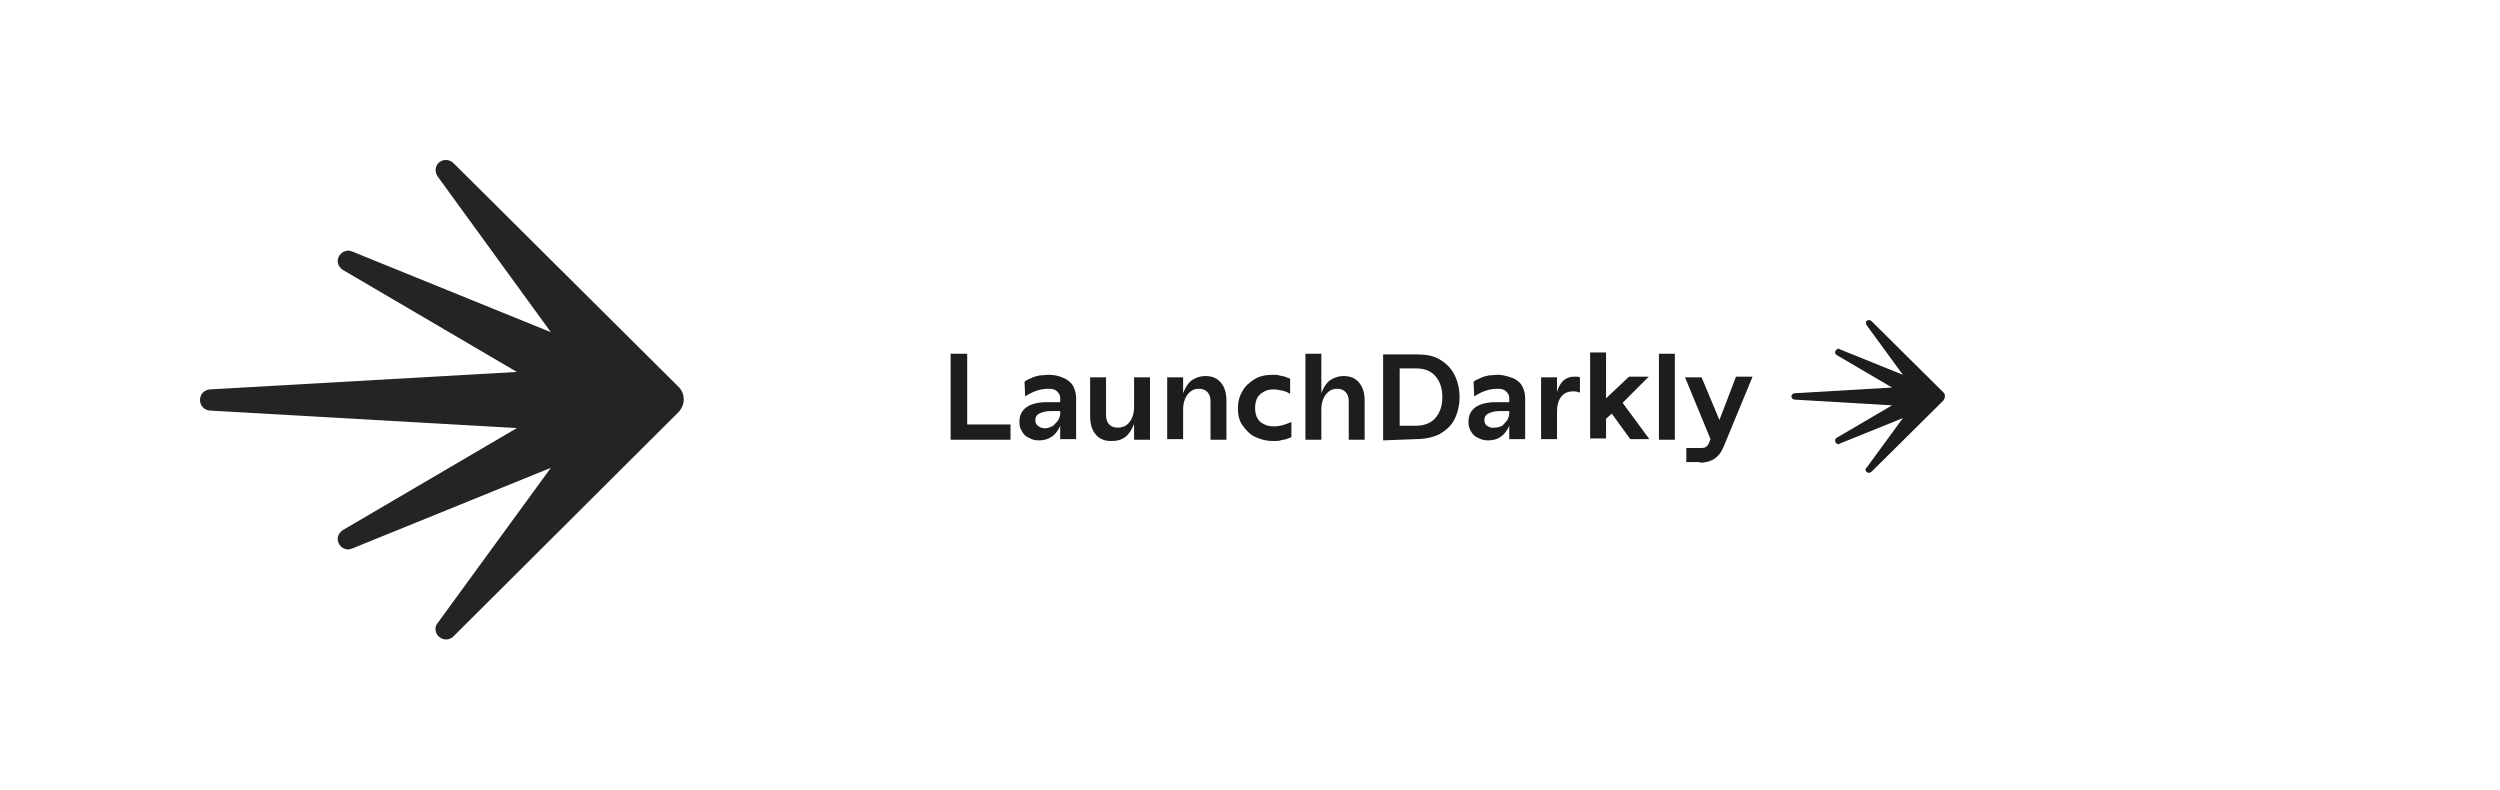<svg width="250" height="79" viewBox="0 0 250 79" fill="none" xmlns="http://www.w3.org/2000/svg">
<g clipPath="url(#clip0_401_1922)">
<path d="M44.612 63.947C44.416 63.942 44.224 63.886 44.056 63.784C43.888 63.682 43.75 63.537 43.656 63.365C43.496 62.993 43.496 62.623 43.762 62.305L55.086 46.781L35.256 54.835C35.096 54.887 34.99 54.941 34.832 54.941C34.606 54.945 34.384 54.874 34.202 54.74C34.019 54.606 33.886 54.416 33.822 54.199C33.662 53.775 33.874 53.299 34.246 53.033L51.684 42.809L21.01 41.059C20.737 41.049 20.478 40.932 20.29 40.734C20.101 40.536 19.997 40.272 20 39.999C20 39.523 20.318 38.993 21.01 38.939L51.684 37.193L34.246 26.967C33.874 26.703 33.662 26.227 33.822 25.801C33.893 25.588 34.029 25.403 34.209 25.27C34.39 25.138 34.608 25.065 34.832 25.061C34.99 25.061 35.096 25.113 35.256 25.165L55.086 33.219L43.762 17.643C43.55 17.323 43.496 16.901 43.656 16.583C43.74 16.402 43.875 16.25 44.046 16.147C44.216 16.043 44.413 15.992 44.612 16.001C44.878 16.001 45.144 16.107 45.356 16.319L67.898 38.729C68.208 39.059 68.379 39.496 68.376 39.949C68.376 40.371 68.216 40.795 67.898 41.165L45.356 63.629C45.259 63.729 45.144 63.809 45.016 63.864C44.888 63.918 44.751 63.946 44.612 63.947Z" fill="#242424"/>
</g>
<g clipPath="url(#clip1_401_1922)">
<path d="M101.051 43.911V42.446H96.72V35.376H95.064V43.974H101.051V43.911ZM105.191 43.656C105.574 43.401 105.828 43.019 106.019 42.573V43.911H107.612V39.771C107.612 39.325 107.484 38.943 107.293 38.56C107.102 38.242 106.72 37.923 106.338 37.796C105.956 37.605 105.446 37.478 104.873 37.478C104.554 37.478 104.236 37.541 103.981 37.541C103.663 37.605 103.408 37.669 103.153 37.796C102.898 37.923 102.644 37.987 102.453 38.178L102.516 39.643C102.898 39.388 103.281 39.197 103.663 39.07C104.045 38.943 104.427 38.879 104.873 38.879C105.255 38.879 105.51 38.943 105.701 39.134C105.892 39.325 106.019 39.516 106.019 39.771V40.217H104.618C103.79 40.217 103.089 40.407 102.644 40.726C102.134 41.108 101.943 41.554 101.943 42.191C101.943 42.573 102.007 42.828 102.198 43.146C102.389 43.465 102.58 43.656 102.898 43.783C103.217 43.974 103.535 44.038 103.917 44.038C104.427 44.038 104.809 43.911 105.191 43.656ZM103.79 42.573C103.599 42.446 103.535 42.255 103.535 42C103.535 41.681 103.663 41.49 103.917 41.363C104.172 41.236 104.554 41.108 105 41.108H106.019V41.363C106.019 41.554 105.956 41.745 105.828 42C105.701 42.191 105.51 42.382 105.319 42.573C105.064 42.7 104.809 42.828 104.491 42.828C104.172 42.828 103.917 42.7 103.79 42.573ZM112.58 43.656C112.962 43.337 113.217 42.892 113.408 42.382V43.974H115V37.732H113.408V40.662C113.408 41.108 113.344 41.427 113.217 41.745C113.089 42.064 112.898 42.318 112.644 42.51C112.389 42.7 112.07 42.764 111.752 42.764C111.37 42.764 111.115 42.637 110.924 42.446C110.733 42.255 110.605 41.936 110.605 41.554V37.732H109.013V41.618C109.013 42.446 109.204 43.019 109.586 43.465C109.968 43.911 110.478 44.102 111.115 44.102C111.752 44.102 112.198 43.974 112.58 43.656ZM118.312 43.911V40.981C118.312 40.535 118.376 40.217 118.503 39.898C118.631 39.58 118.822 39.325 119.077 39.134C119.331 38.943 119.586 38.879 119.905 38.879C120.287 38.879 120.542 39.006 120.733 39.197C120.924 39.388 121.051 39.707 121.051 40.089V43.974H122.644V40.089C122.644 39.261 122.452 38.688 122.07 38.242C121.688 37.796 121.179 37.605 120.542 37.605C119.968 37.605 119.523 37.796 119.14 38.051C118.758 38.369 118.503 38.815 118.312 39.325V37.732H116.72V43.911H118.312ZM128.058 44.038C128.249 43.974 128.44 43.974 128.631 43.911C128.822 43.847 128.949 43.783 129.14 43.72V42.191C128.886 42.318 128.631 42.382 128.312 42.51C127.994 42.573 127.739 42.637 127.421 42.637C126.975 42.637 126.656 42.573 126.338 42.382C126.019 42.255 125.828 42 125.701 41.745C125.574 41.49 125.51 41.172 125.51 40.79C125.51 40.407 125.574 40.153 125.701 39.834C125.828 39.58 126.083 39.325 126.338 39.197C126.656 39.006 126.975 38.943 127.357 38.943C127.675 38.943 127.994 39.006 128.249 39.07C128.567 39.134 128.822 39.261 129.013 39.388V37.86C128.822 37.796 128.631 37.732 128.503 37.669C128.312 37.605 128.121 37.605 127.93 37.541C127.739 37.478 127.484 37.478 127.293 37.478C126.593 37.478 125.956 37.605 125.446 37.923C124.937 38.242 124.491 38.624 124.236 39.134C123.917 39.643 123.79 40.217 123.79 40.853C123.79 41.49 123.917 42.064 124.236 42.51C124.554 42.955 124.937 43.401 125.446 43.656C125.956 43.911 126.593 44.102 127.293 44.102C127.612 44.102 127.867 44.102 128.058 44.038ZM132.134 43.911V40.981C132.134 40.535 132.198 40.217 132.325 39.898C132.452 39.58 132.644 39.325 132.898 39.134C133.153 38.943 133.408 38.879 133.726 38.879C134.109 38.879 134.363 39.006 134.554 39.197C134.745 39.388 134.873 39.707 134.873 40.089V43.974H136.465V40.089C136.465 39.261 136.274 38.688 135.892 38.242C135.51 37.796 135 37.605 134.363 37.605C133.79 37.605 133.344 37.796 132.962 38.051C132.58 38.369 132.325 38.815 132.134 39.325V35.376H130.542V43.974H132.134V43.911ZM141.624 43.911C142.516 43.911 143.344 43.72 143.981 43.401C144.618 43.019 145.128 42.573 145.446 41.936C145.765 41.299 145.956 40.535 145.956 39.707C145.956 38.879 145.765 38.114 145.446 37.478C145.128 36.841 144.618 36.331 143.981 35.949C143.344 35.567 142.58 35.439 141.624 35.439H138.312V44.038L141.624 43.911ZM139.968 42.51V36.841H141.624C142.452 36.841 143.089 37.095 143.535 37.605C143.981 38.114 144.236 38.815 144.236 39.707C144.236 40.599 143.981 41.299 143.535 41.809C143.089 42.318 142.389 42.573 141.624 42.573H139.968V42.51ZM150.096 43.656C150.478 43.401 150.733 43.019 150.924 42.573V43.911H152.516V39.771C152.516 39.325 152.389 38.943 152.198 38.56C152.007 38.242 151.624 37.923 151.242 37.796C150.86 37.669 150.351 37.478 149.777 37.478C149.459 37.478 149.14 37.541 148.886 37.541C148.567 37.605 148.312 37.669 148.058 37.796C147.803 37.923 147.548 37.987 147.357 38.178L147.421 39.643C147.803 39.388 148.185 39.197 148.567 39.07C148.949 38.943 149.331 38.879 149.777 38.879C150.16 38.879 150.414 38.943 150.605 39.134C150.796 39.325 150.924 39.516 150.924 39.771V40.217H149.523C148.695 40.217 147.994 40.407 147.548 40.726C147.038 41.108 146.847 41.554 146.847 42.191C146.847 42.573 146.911 42.828 147.102 43.146C147.293 43.465 147.484 43.656 147.803 43.783C148.121 43.974 148.44 44.038 148.822 44.038C149.331 44.038 149.777 43.911 150.096 43.656ZM148.695 42.573C148.503 42.446 148.44 42.255 148.44 42C148.44 41.681 148.567 41.49 148.822 41.363C149.077 41.236 149.459 41.108 149.905 41.108H150.924V41.363C150.924 41.554 150.86 41.745 150.733 42C150.605 42.191 150.414 42.382 150.223 42.573C149.968 42.7 149.714 42.764 149.459 42.764C149.14 42.828 148.886 42.7 148.695 42.573ZM155.701 43.911V41.236C155.701 40.535 155.828 40.025 156.147 39.643C156.465 39.261 156.847 39.134 157.357 39.134C157.612 39.134 157.803 39.197 157.994 39.261V37.732C157.867 37.669 157.803 37.669 157.675 37.669C157.548 37.669 157.484 37.669 157.357 37.669C156.975 37.669 156.656 37.796 156.338 38.051C156.083 38.306 155.828 38.688 155.701 39.197V37.732H154.109V43.911H155.701ZM160.605 43.911V41.873L161.179 41.363L163.026 43.911H164.937L162.261 40.28L164.873 37.669H162.898L160.605 39.834V35.248H159.013V43.847H160.605V43.911ZM167.484 43.911V35.376H165.892V43.974H167.484V43.911ZM169.968 46.267C170.542 46.267 171.051 46.14 171.433 45.885C171.815 45.63 172.134 45.248 172.389 44.611L175.255 37.669H173.599L171.943 42L170.159 37.732H168.503L171.051 43.911L170.924 44.229C170.86 44.42 170.733 44.611 170.605 44.675C170.478 44.802 170.223 44.802 169.968 44.802H168.631V46.204H169.968V46.267Z" fill="#1D1D1B"/>
<path d="M186.911 47.287C186.783 47.287 186.656 47.223 186.592 47.096C186.529 46.968 186.529 46.841 186.656 46.777L190.287 41.809L183.981 44.357C183.917 44.357 183.917 44.42 183.854 44.42C183.726 44.42 183.535 44.293 183.535 44.166C183.471 44.038 183.535 43.847 183.662 43.783L189.204 40.535L179.459 39.962C179.268 39.962 179.14 39.771 179.14 39.643C179.14 39.516 179.268 39.325 179.459 39.325L189.204 38.752L183.662 35.503C183.535 35.44 183.471 35.248 183.535 35.121C183.599 34.994 183.726 34.866 183.854 34.866C183.917 34.866 183.917 34.866 183.981 34.93L190.287 37.478L186.656 32.51C186.592 32.382 186.592 32.255 186.592 32.191C186.656 32.064 186.783 32 186.911 32C186.975 32 187.102 32.064 187.166 32.127L194.363 39.261C194.49 39.389 194.49 39.516 194.49 39.643C194.49 39.771 194.427 39.898 194.363 40.026L187.166 47.159C187.038 47.223 186.975 47.287 186.911 47.287Z" fill="#1D1D1B"/>
</g>
<defs>
<clipPath id="clip0_401_1922">
<rect width="50" height="48" fill="white" transform="translate(20 16)"/>
</clipPath>
<clipPath id="clip1_401_1922">
<rect width="100" height="15.287" fill="white" transform="translate(95 32)"/>
</clipPath>
</defs>
</svg>
